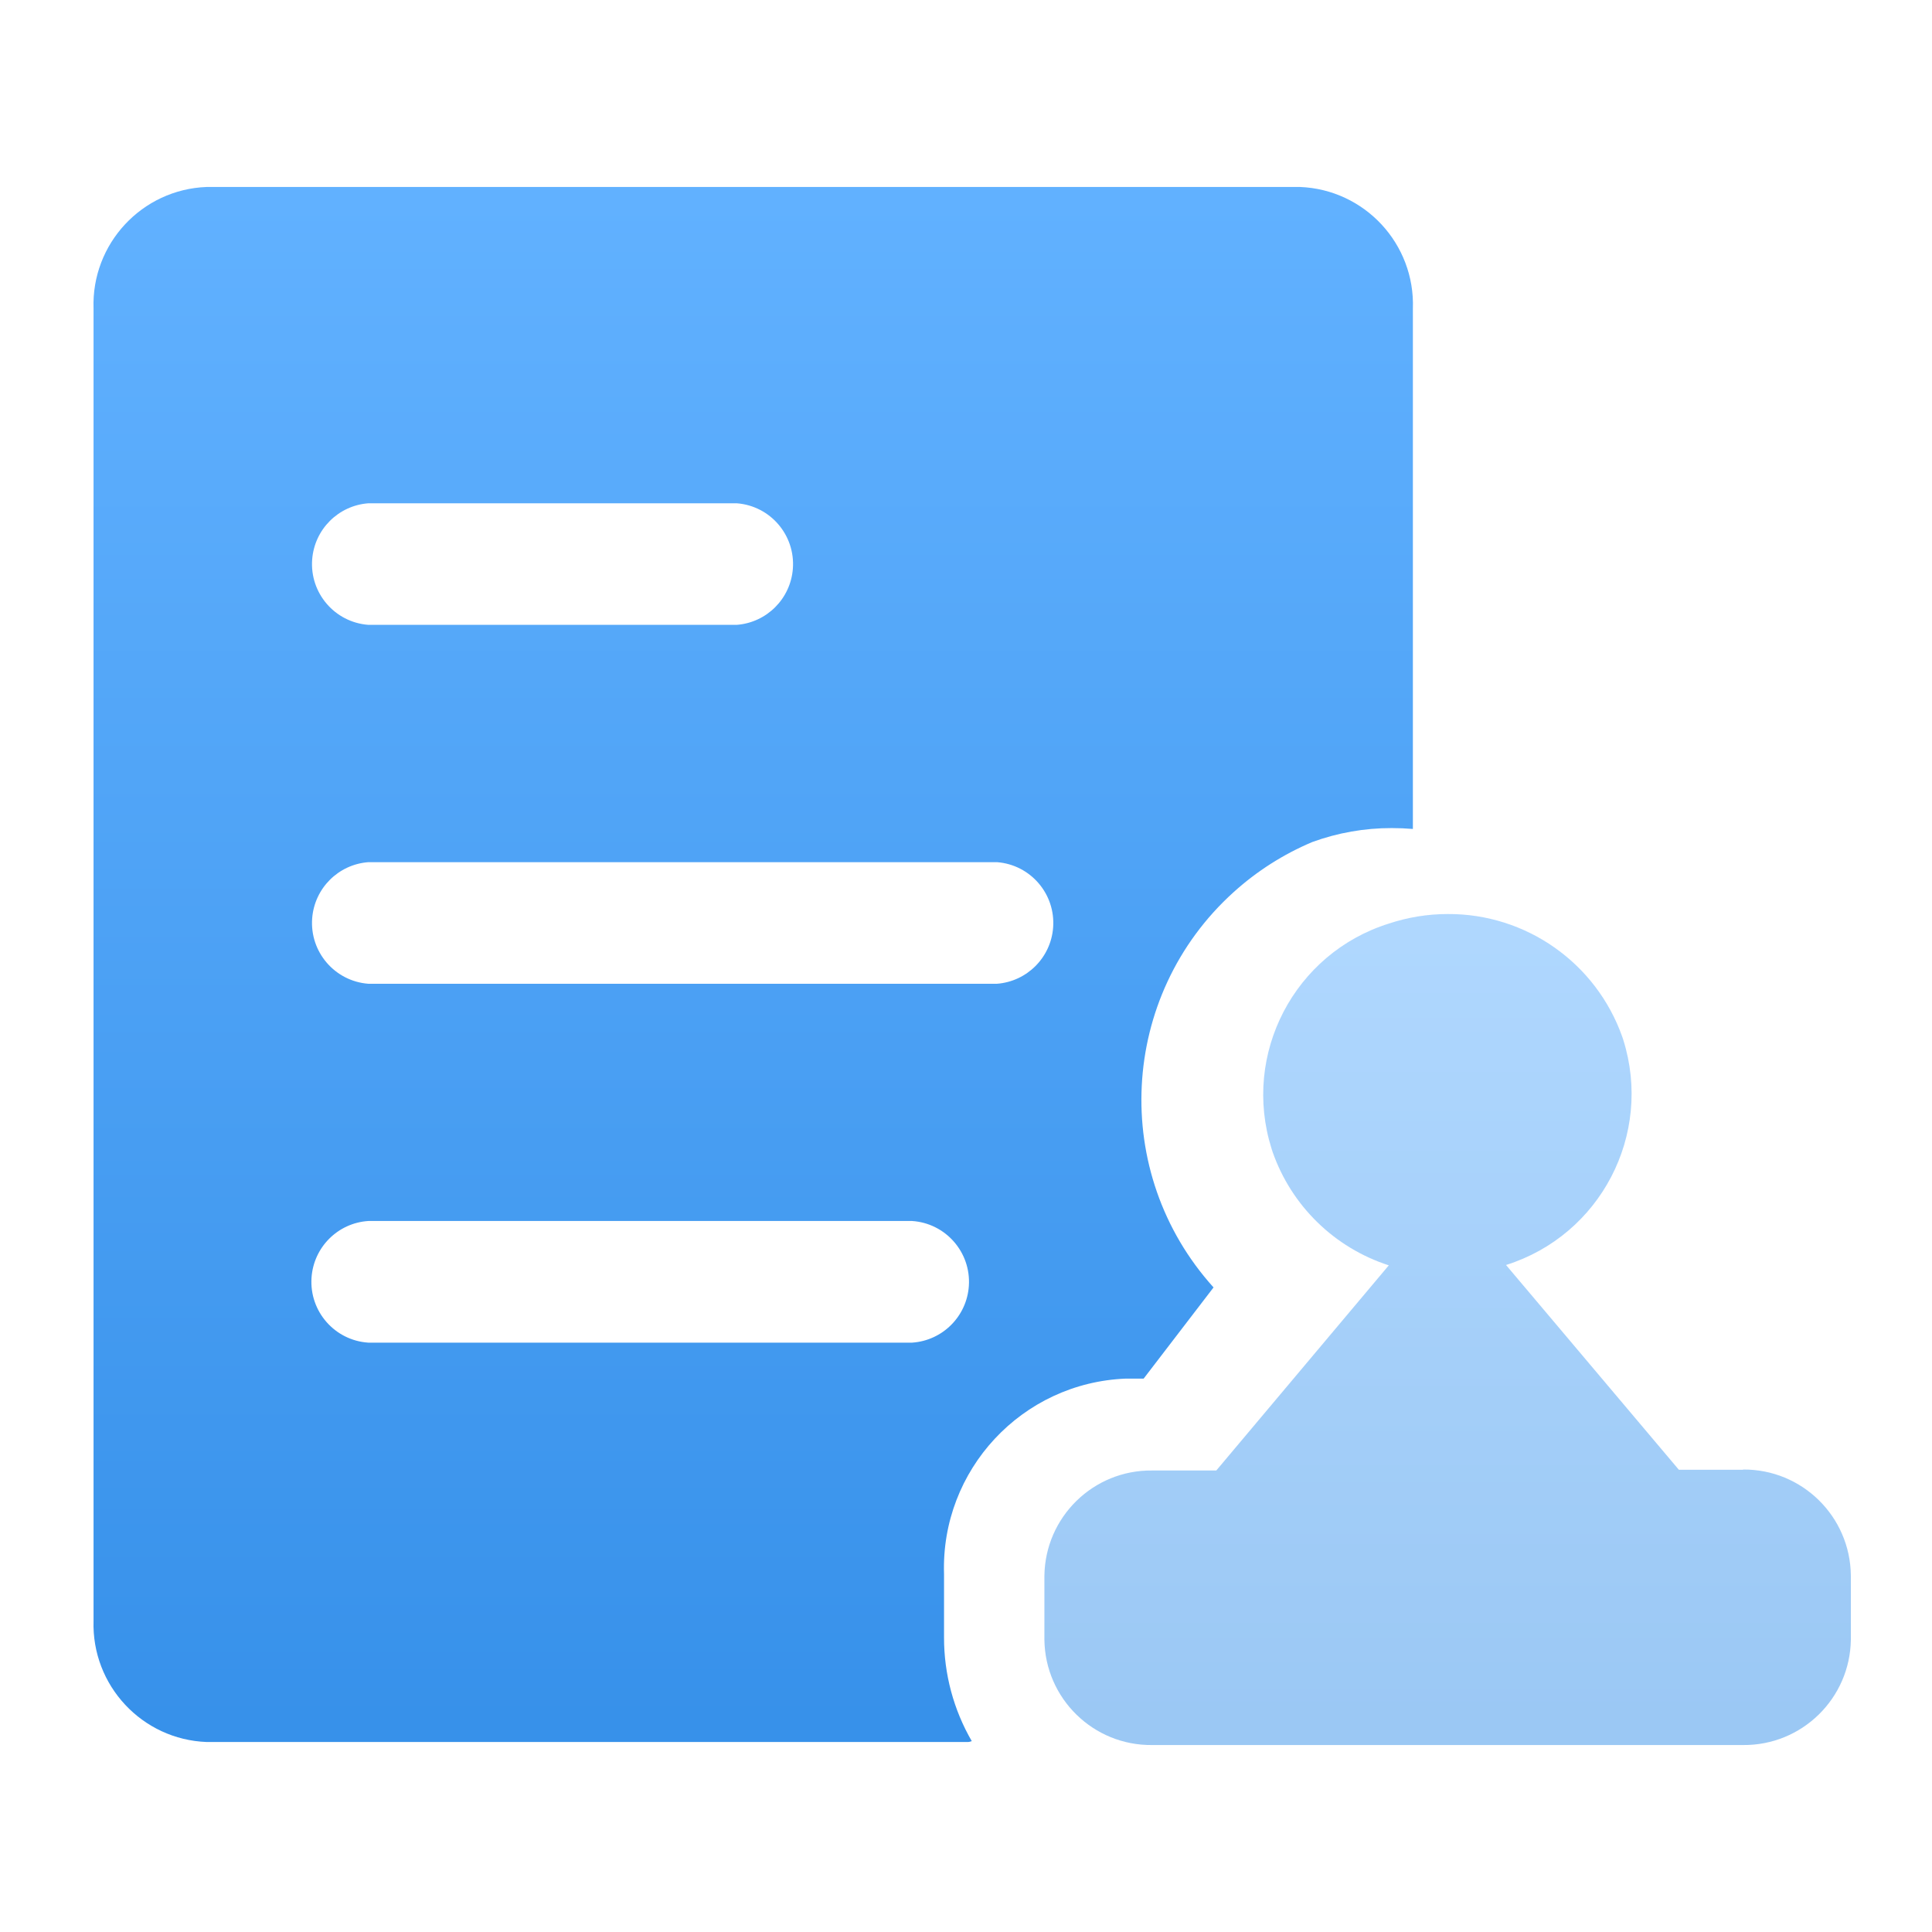 <?xml version="1.0" encoding="UTF-8"?>
<svg width="62px" height="62px" viewBox="0 0 62 62" version="1.1" xmlns="http://www.w3.org/2000/svg" xmlns:xlink="http://www.w3.org/1999/xlink">
    <title>巡检待审核</title>
    <defs>
        <linearGradient x1="50%" y1="0%" x2="50%" y2="99.496%" id="linearGradient-1">
            <stop stop-color="#61B1FF" offset="0%"></stop>
            <stop stop-color="#3791EA" offset="100%"></stop>
        </linearGradient>
        <linearGradient x1="50%" y1="0%" x2="50%" y2="99.496%" id="linearGradient-2">
            <stop stop-color="#61B1FF" offset="0%"></stop>
            <stop stop-color="#3791EA" offset="100%"></stop>
        </linearGradient>
    </defs>
    <g id="工作台" stroke="none" stroke-width="1" fill="none" fill-rule="evenodd">
        <g id="1-工作台-运营视图" transform="translate(-1445, -475)" fill-rule="nonzero">
            <g id="main" transform="translate(106, 182)">
                <g id="待办事项" transform="translate(1073, 214)">
                    <g id="2" transform="translate(212, 58)">
                        <g id="main" transform="translate(51, 21)">
                            <g id="巡检待审核" transform="translate(3, 0)">
                                <g id="待审核" transform="translate(3, 6)">
                                    <path d="M33.134,38.241 L33.701,38.241 L35.944,35.315 C32.622,31.635 32.909,25.957 36.586,22.632 C37.332,21.957 38.185,21.413 39.112,21.022 C39.929,20.724 40.792,20.572 41.661,20.574 C41.888,20.574 42.115,20.583 42.341,20.602 L42.341,3.907 C42.415,1.828 40.795,0.082 38.718,0 L3.634,0 C1.554,0.077 -0.071,1.825 0.002,3.907 L0.002,46.01 C-0.063,48.086 1.56,49.826 3.634,49.903 L28.041,49.903 C28.09,49.904 28.139,49.894 28.185,49.875 C27.6,48.864 27.293,47.716 27.295,46.549 L27.295,44.516 C27.187,41.173 29.795,38.37 33.134,38.241 L33.134,38.241 Z M7.018,11.953 C7.092,10.989 7.856,10.224 8.819,10.151 L20.644,10.151 C21.72,10.233 22.526,11.173 22.444,12.25 C22.371,13.213 21.606,13.979 20.644,14.052 L8.819,14.052 C7.742,13.97 6.936,13.03 7.018,11.953 L7.018,11.953 Z M28.092,35.264 C28.027,36.243 27.248,37.022 26.27,37.087 L8.819,37.087 C7.741,37.016 6.926,36.084 6.997,35.006 C7.062,34.027 7.84,33.247 8.819,33.183 L26.27,33.183 C27.347,33.254 28.163,34.186 28.092,35.264 Z M8.819,25.57 C7.742,25.487 6.936,24.547 7.018,23.47 C7.092,22.507 7.856,21.742 8.819,21.668 L28.995,21.668 C30.072,21.75 30.878,22.69 30.796,23.768 C30.722,24.731 29.957,25.496 28.995,25.57 L8.819,25.57 Z" id="形状" fill="url(#linearGradient-1)"></path>
                                    <path d="M52.937,41.159 L52.934,41.167 L50.877,41.167 L45.33,34.595 C48.362,33.641 50.046,30.408 49.094,27.374 C49.083,27.341 49.072,27.307 49.061,27.274 C48.221,24.899 45.971,23.318 43.455,23.332 C42.813,23.333 42.176,23.437 41.568,23.639 C38.537,24.59 36.852,27.821 37.803,30.854 C37.814,30.889 37.825,30.925 37.837,30.96 C38.44,32.693 39.822,34.042 41.568,34.606 L36.032,41.19 L33.975,41.19 C32.088,41.168 30.54,42.681 30.516,44.57 L30.516,46.62 C30.54,48.509 32.088,50.022 33.975,50 L52.936,50 C54.823,50.018 56.369,48.507 56.396,46.62 L56.396,44.561 C56.377,42.666 54.83,41.144 52.937,41.159 L52.937,41.159 Z" id="路径" fill="url(#linearGradient-2)" opacity="0.5"></path>
                                </g>
                            </g>
                        </g>
                    </g>
                </g>
            </g>
        </g>
    </g>
</svg>